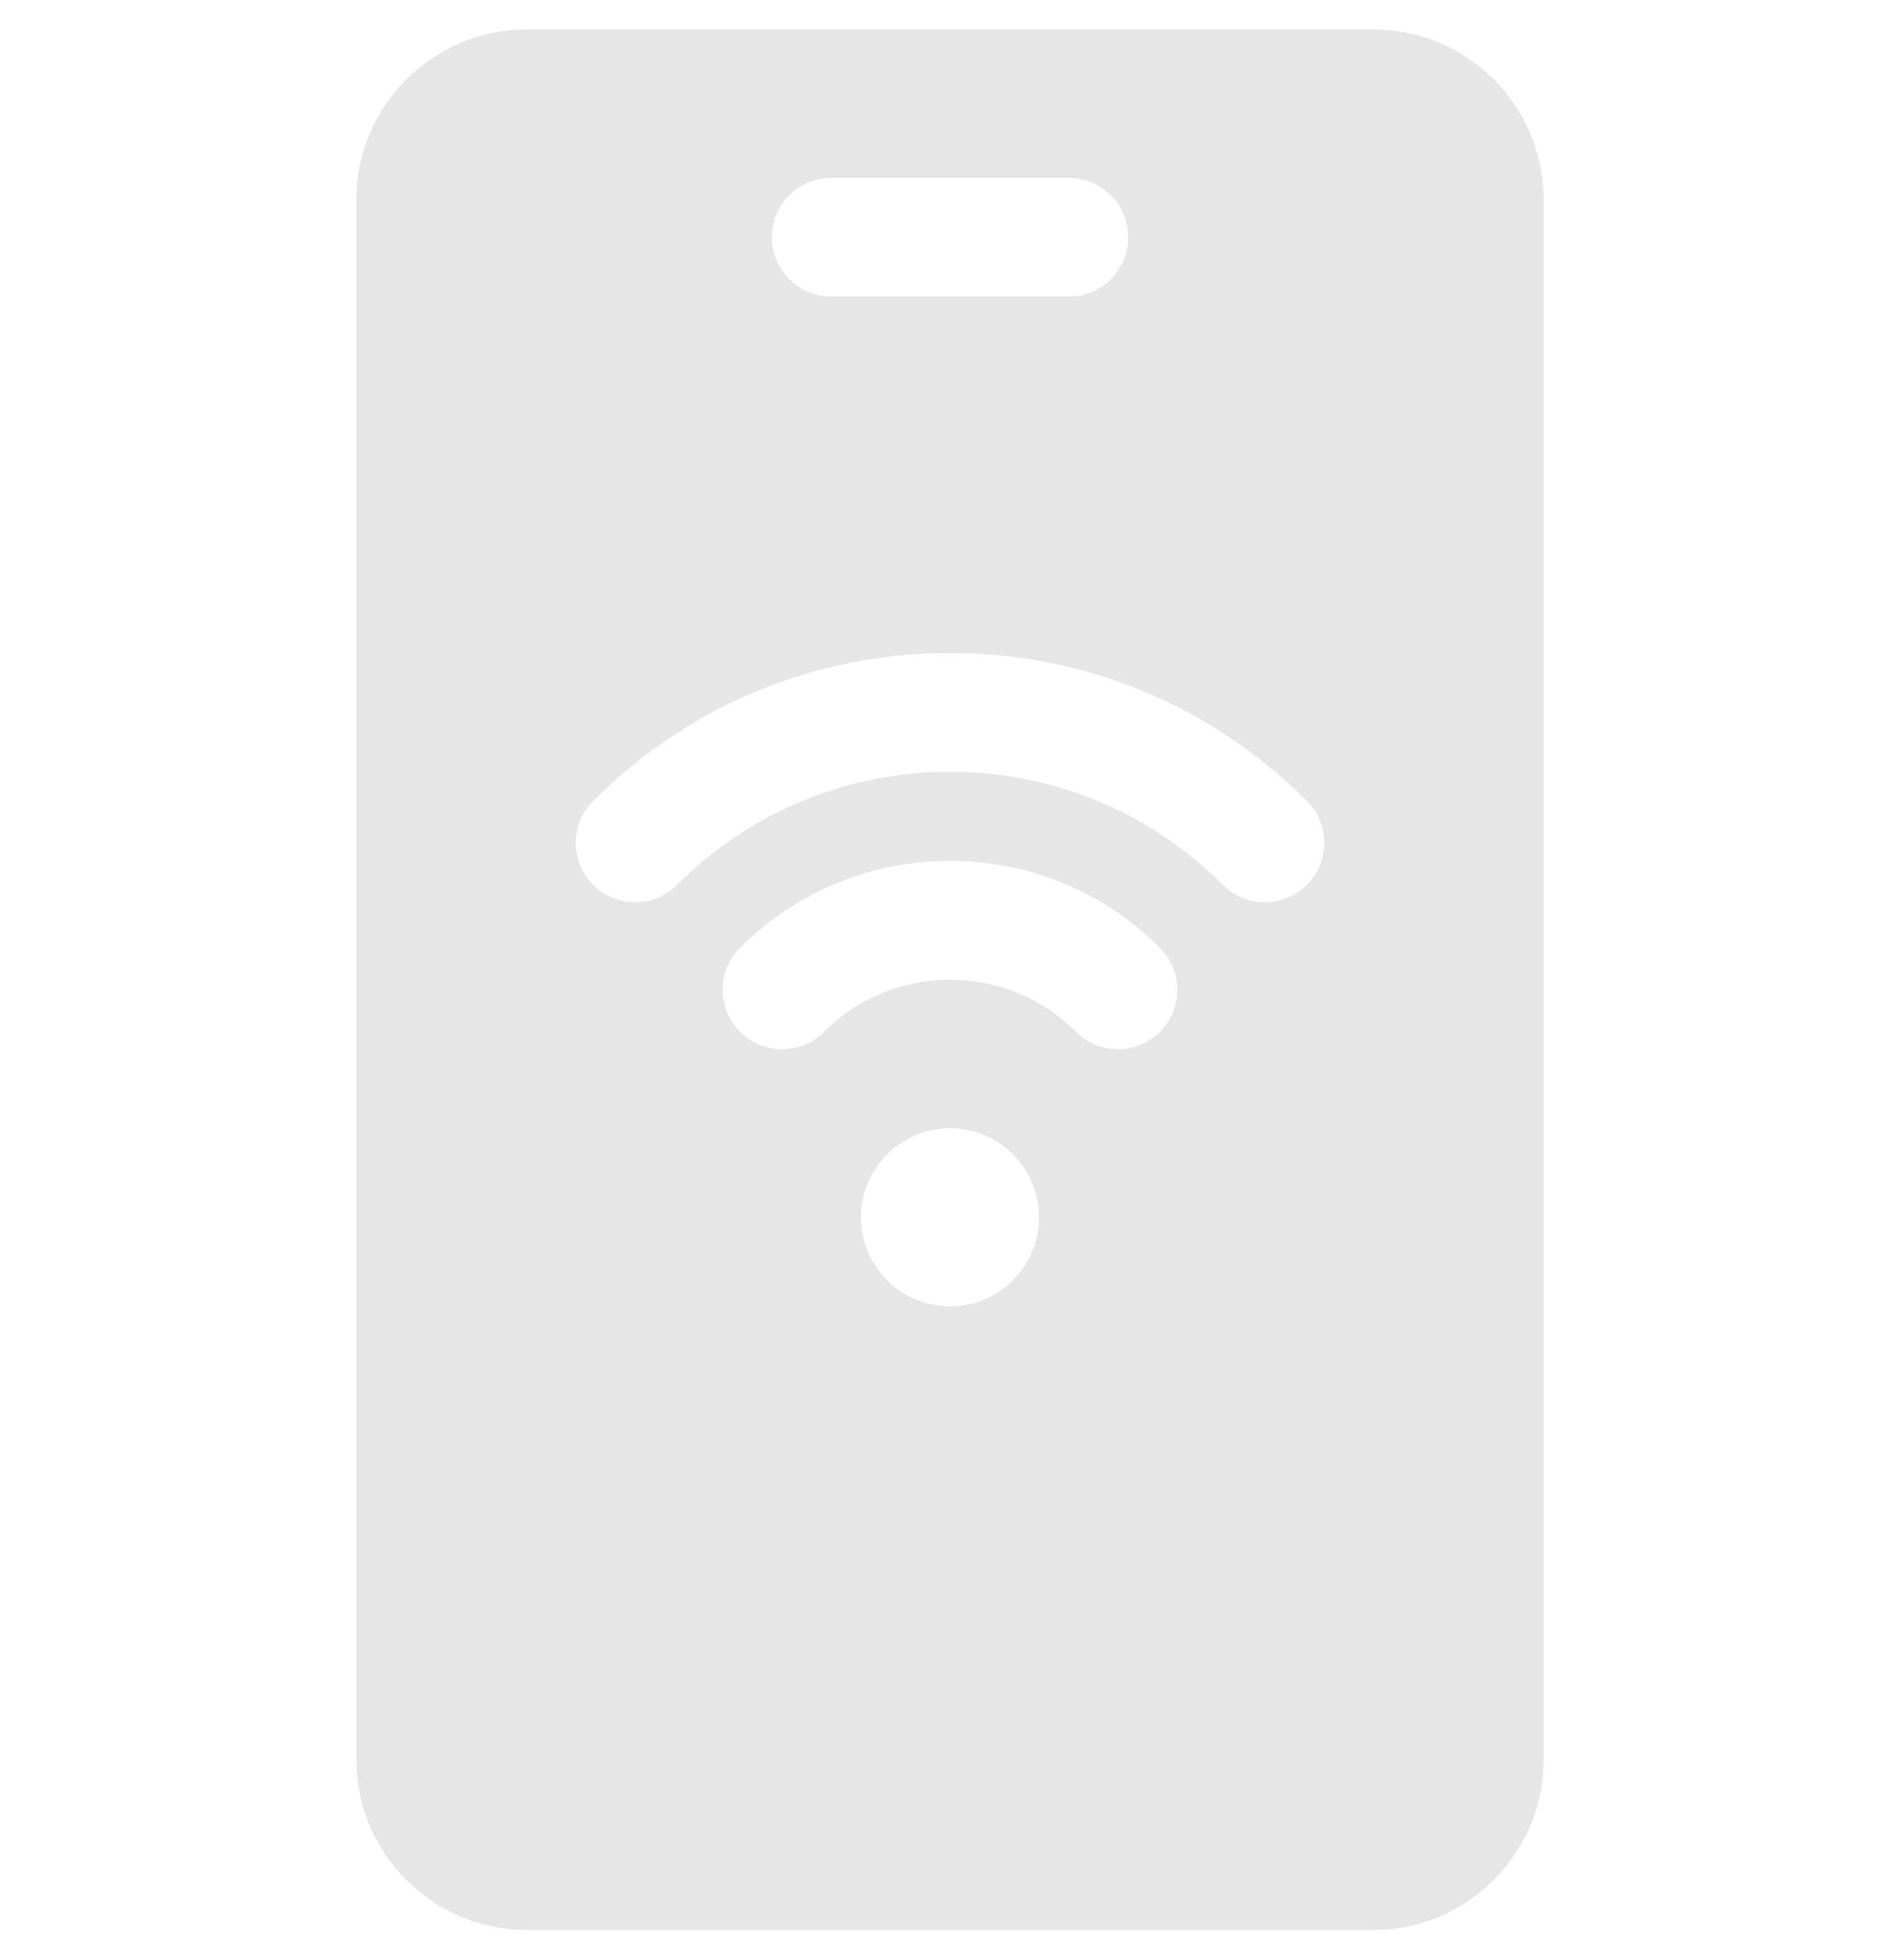 <svg width="32" height="33" viewBox="0 0 32 33" fill="none" xmlns="http://www.w3.org/2000/svg">
<g clip-path="url(#clip0_1691_192)">
<path d="M23.125 0.494H8.875C7.29 0.494 6 1.783 6 3.369V29.619C6 31.204 7.29 32.494 8.875 32.494H23.125C24.71 32.494 26 31.204 26 29.619V3.369C26 1.783 24.71 0.494 23.125 0.494ZM14 2.994H18C18.552 2.994 19 3.441 19 3.994C19 4.546 18.552 4.994 18 4.994H14C13.448 4.994 13 4.546 13 3.994C13 3.441 13.448 2.994 14 2.994ZM16 21.994C15.173 21.994 14.5 21.321 14.5 20.494C14.5 19.667 15.173 18.994 16 18.994C16.827 18.994 17.5 19.667 17.5 20.494C17.5 21.321 16.827 21.994 16 21.994ZM19.536 17.372C19.341 17.567 19.085 17.665 18.829 17.665C18.573 17.665 18.317 17.567 18.122 17.372C17.555 16.806 16.802 16.494 16 16.494C15.198 16.494 14.445 16.806 13.878 17.372C13.488 17.762 12.855 17.762 12.464 17.372C12.074 16.982 12.074 16.348 12.464 15.958C13.408 15.014 14.664 14.494 16 14.494C17.336 14.494 18.592 15.014 19.536 15.958C19.926 16.348 19.926 16.982 19.536 17.372ZM22.01 14.898C21.815 15.093 21.559 15.191 21.303 15.191C21.047 15.191 20.791 15.093 20.596 14.898C19.369 13.67 17.736 12.994 16 12.994C14.264 12.994 12.631 13.67 11.404 14.898C11.014 15.288 10.381 15.288 9.99 14.898C9.599 14.507 9.599 13.874 9.99 13.484C11.595 11.878 13.729 10.994 16 10.994C18.271 10.994 20.405 11.878 22.01 13.484C22.401 13.874 22.401 14.507 22.01 14.898Z" fill="#E6E6E6"/>
</g>
<defs>
<clipPath id="clip0_1691_192">
<rect width="32" height="32" fill="white" transform="translate(0 0.494)"/>
</clipPath>
</defs>
</svg>
